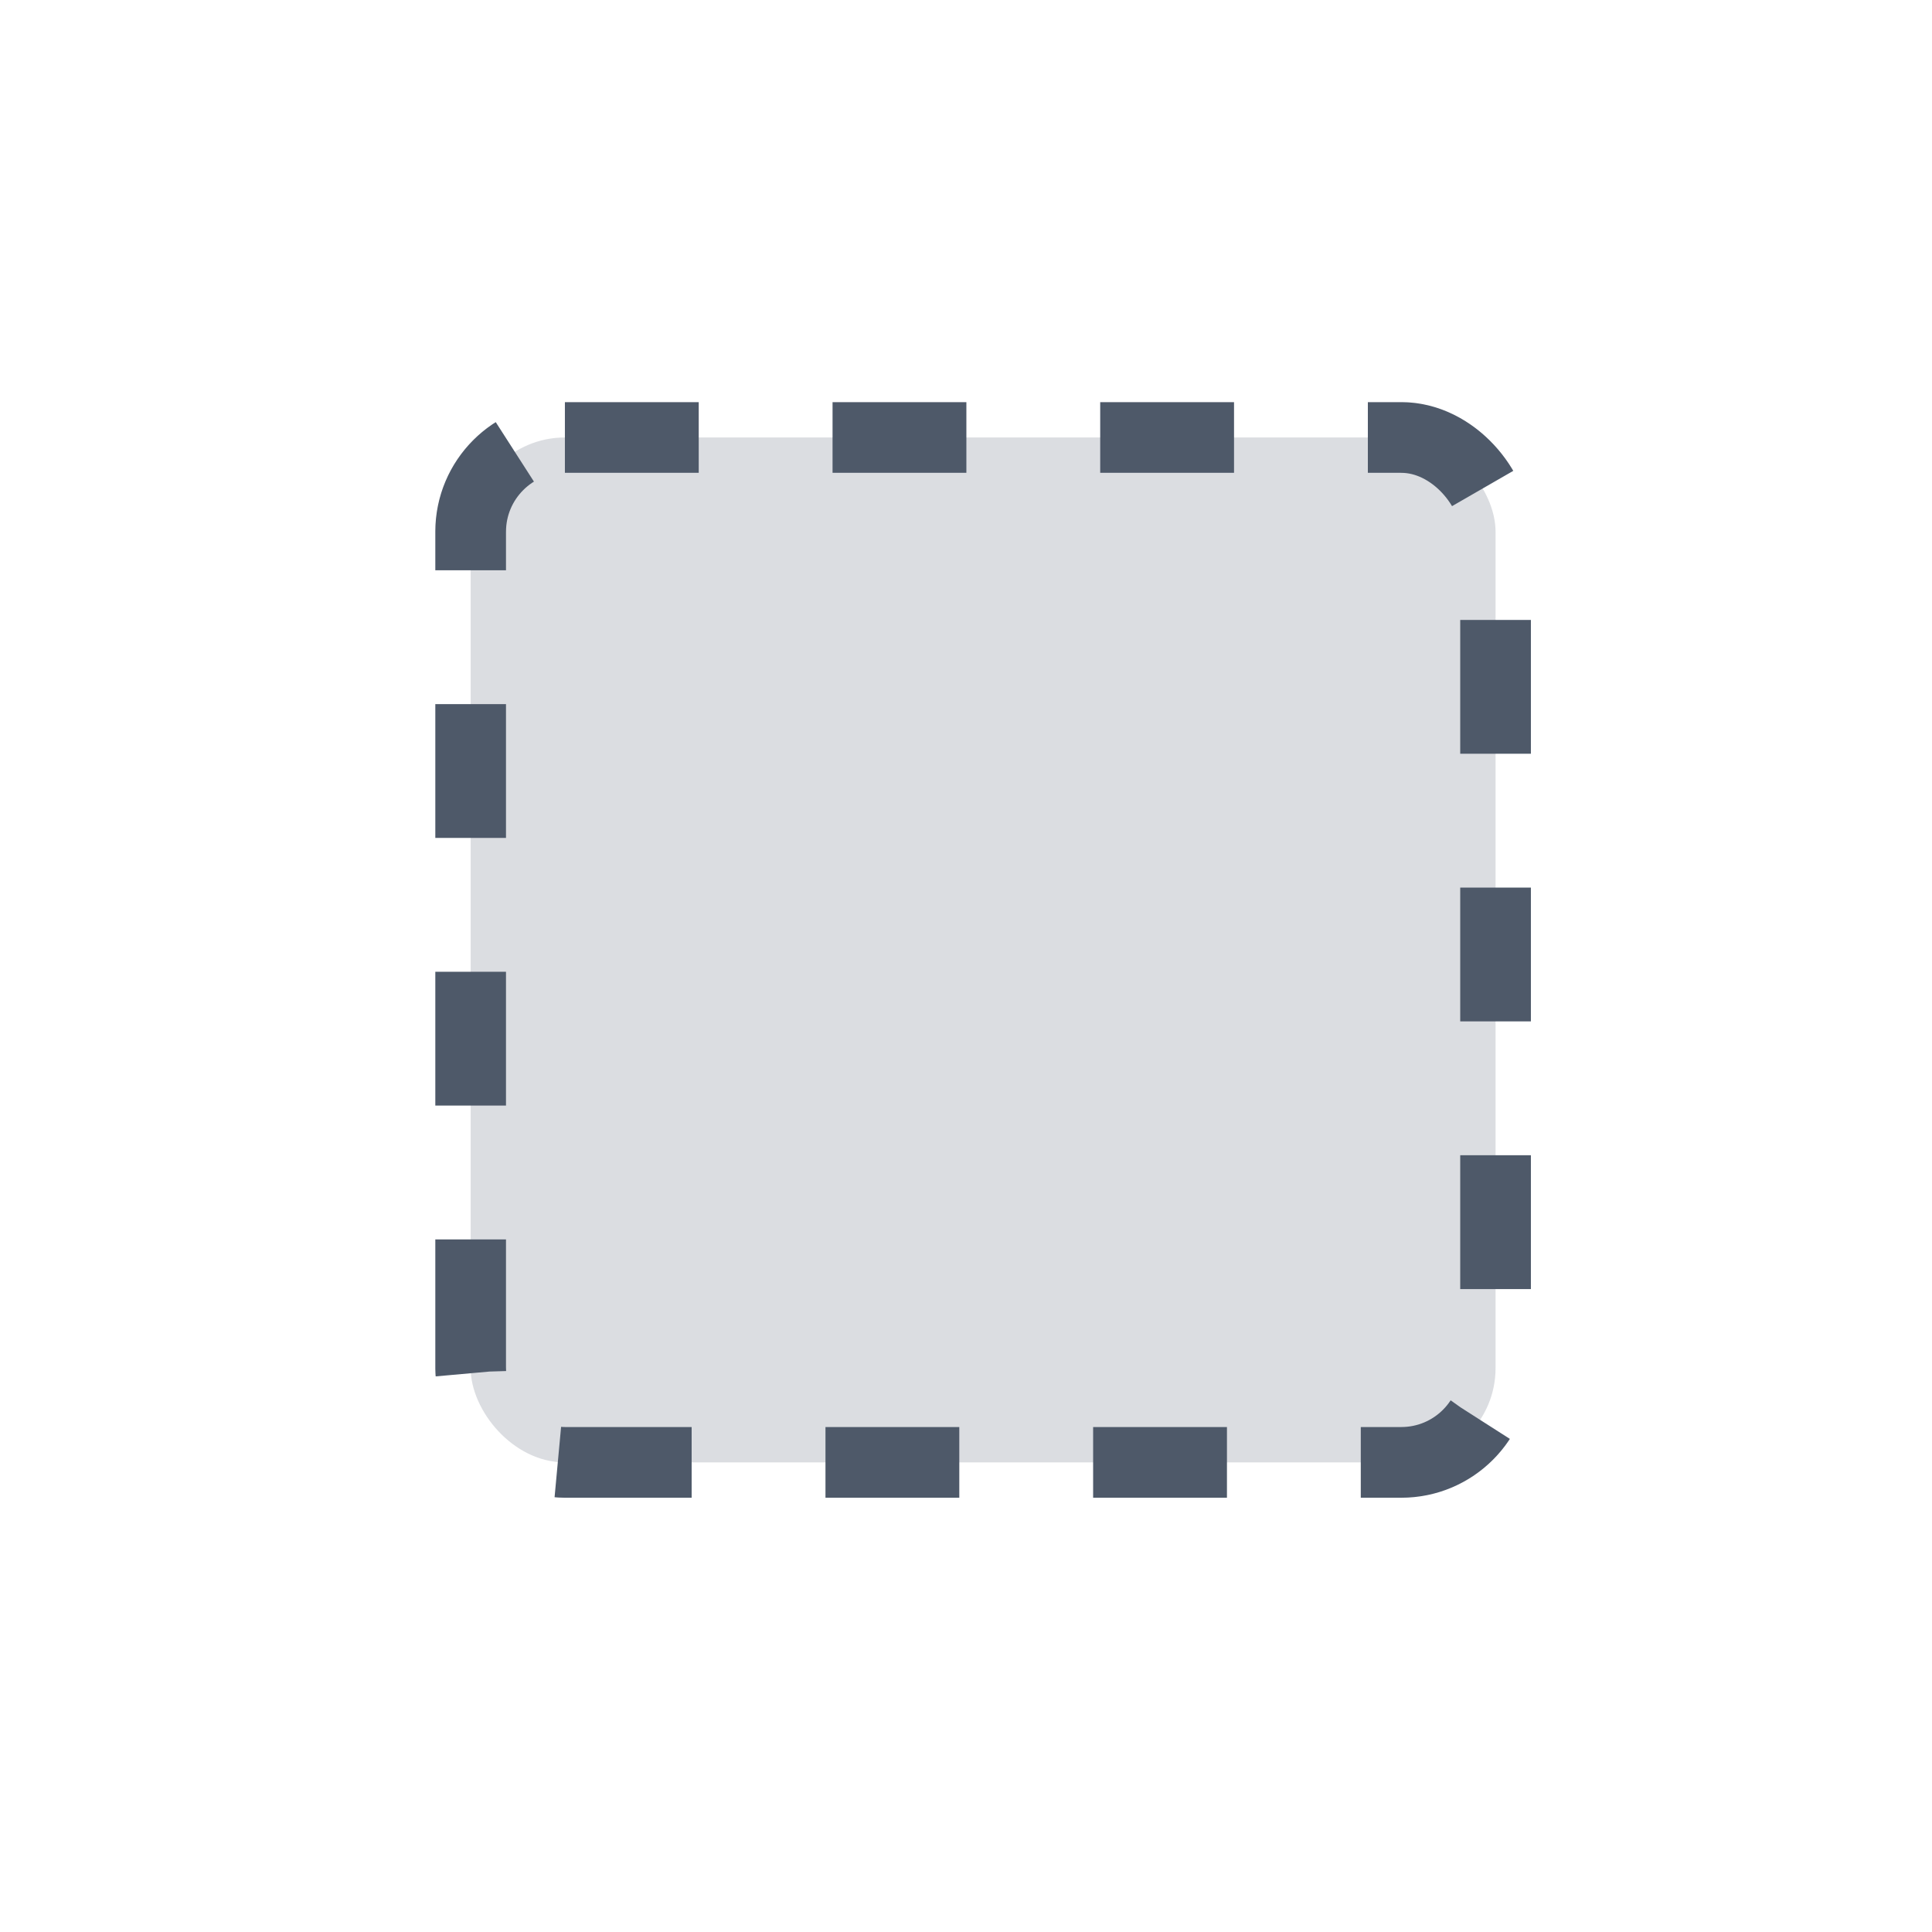 <svg width="41" height="41" viewBox="0 0 41 41" fill="none" xmlns="http://www.w3.org/2000/svg">
<g clip-path="url(#clip0)">
<rect x="9.988" y="9.284" width="21.75" height="21.75" rx="2" fill="#4E5969" fill-opacity="0.2" stroke="#4E5969" stroke-width="1.5" stroke-dasharray="2.84 2.84"/>
</g>
<defs>
<clipPath id="clip0">
<rect x="0.863" y="0.159" width="40" height="40" rx="20" fill="white"/>
</clipPath>
</defs>
</svg>
